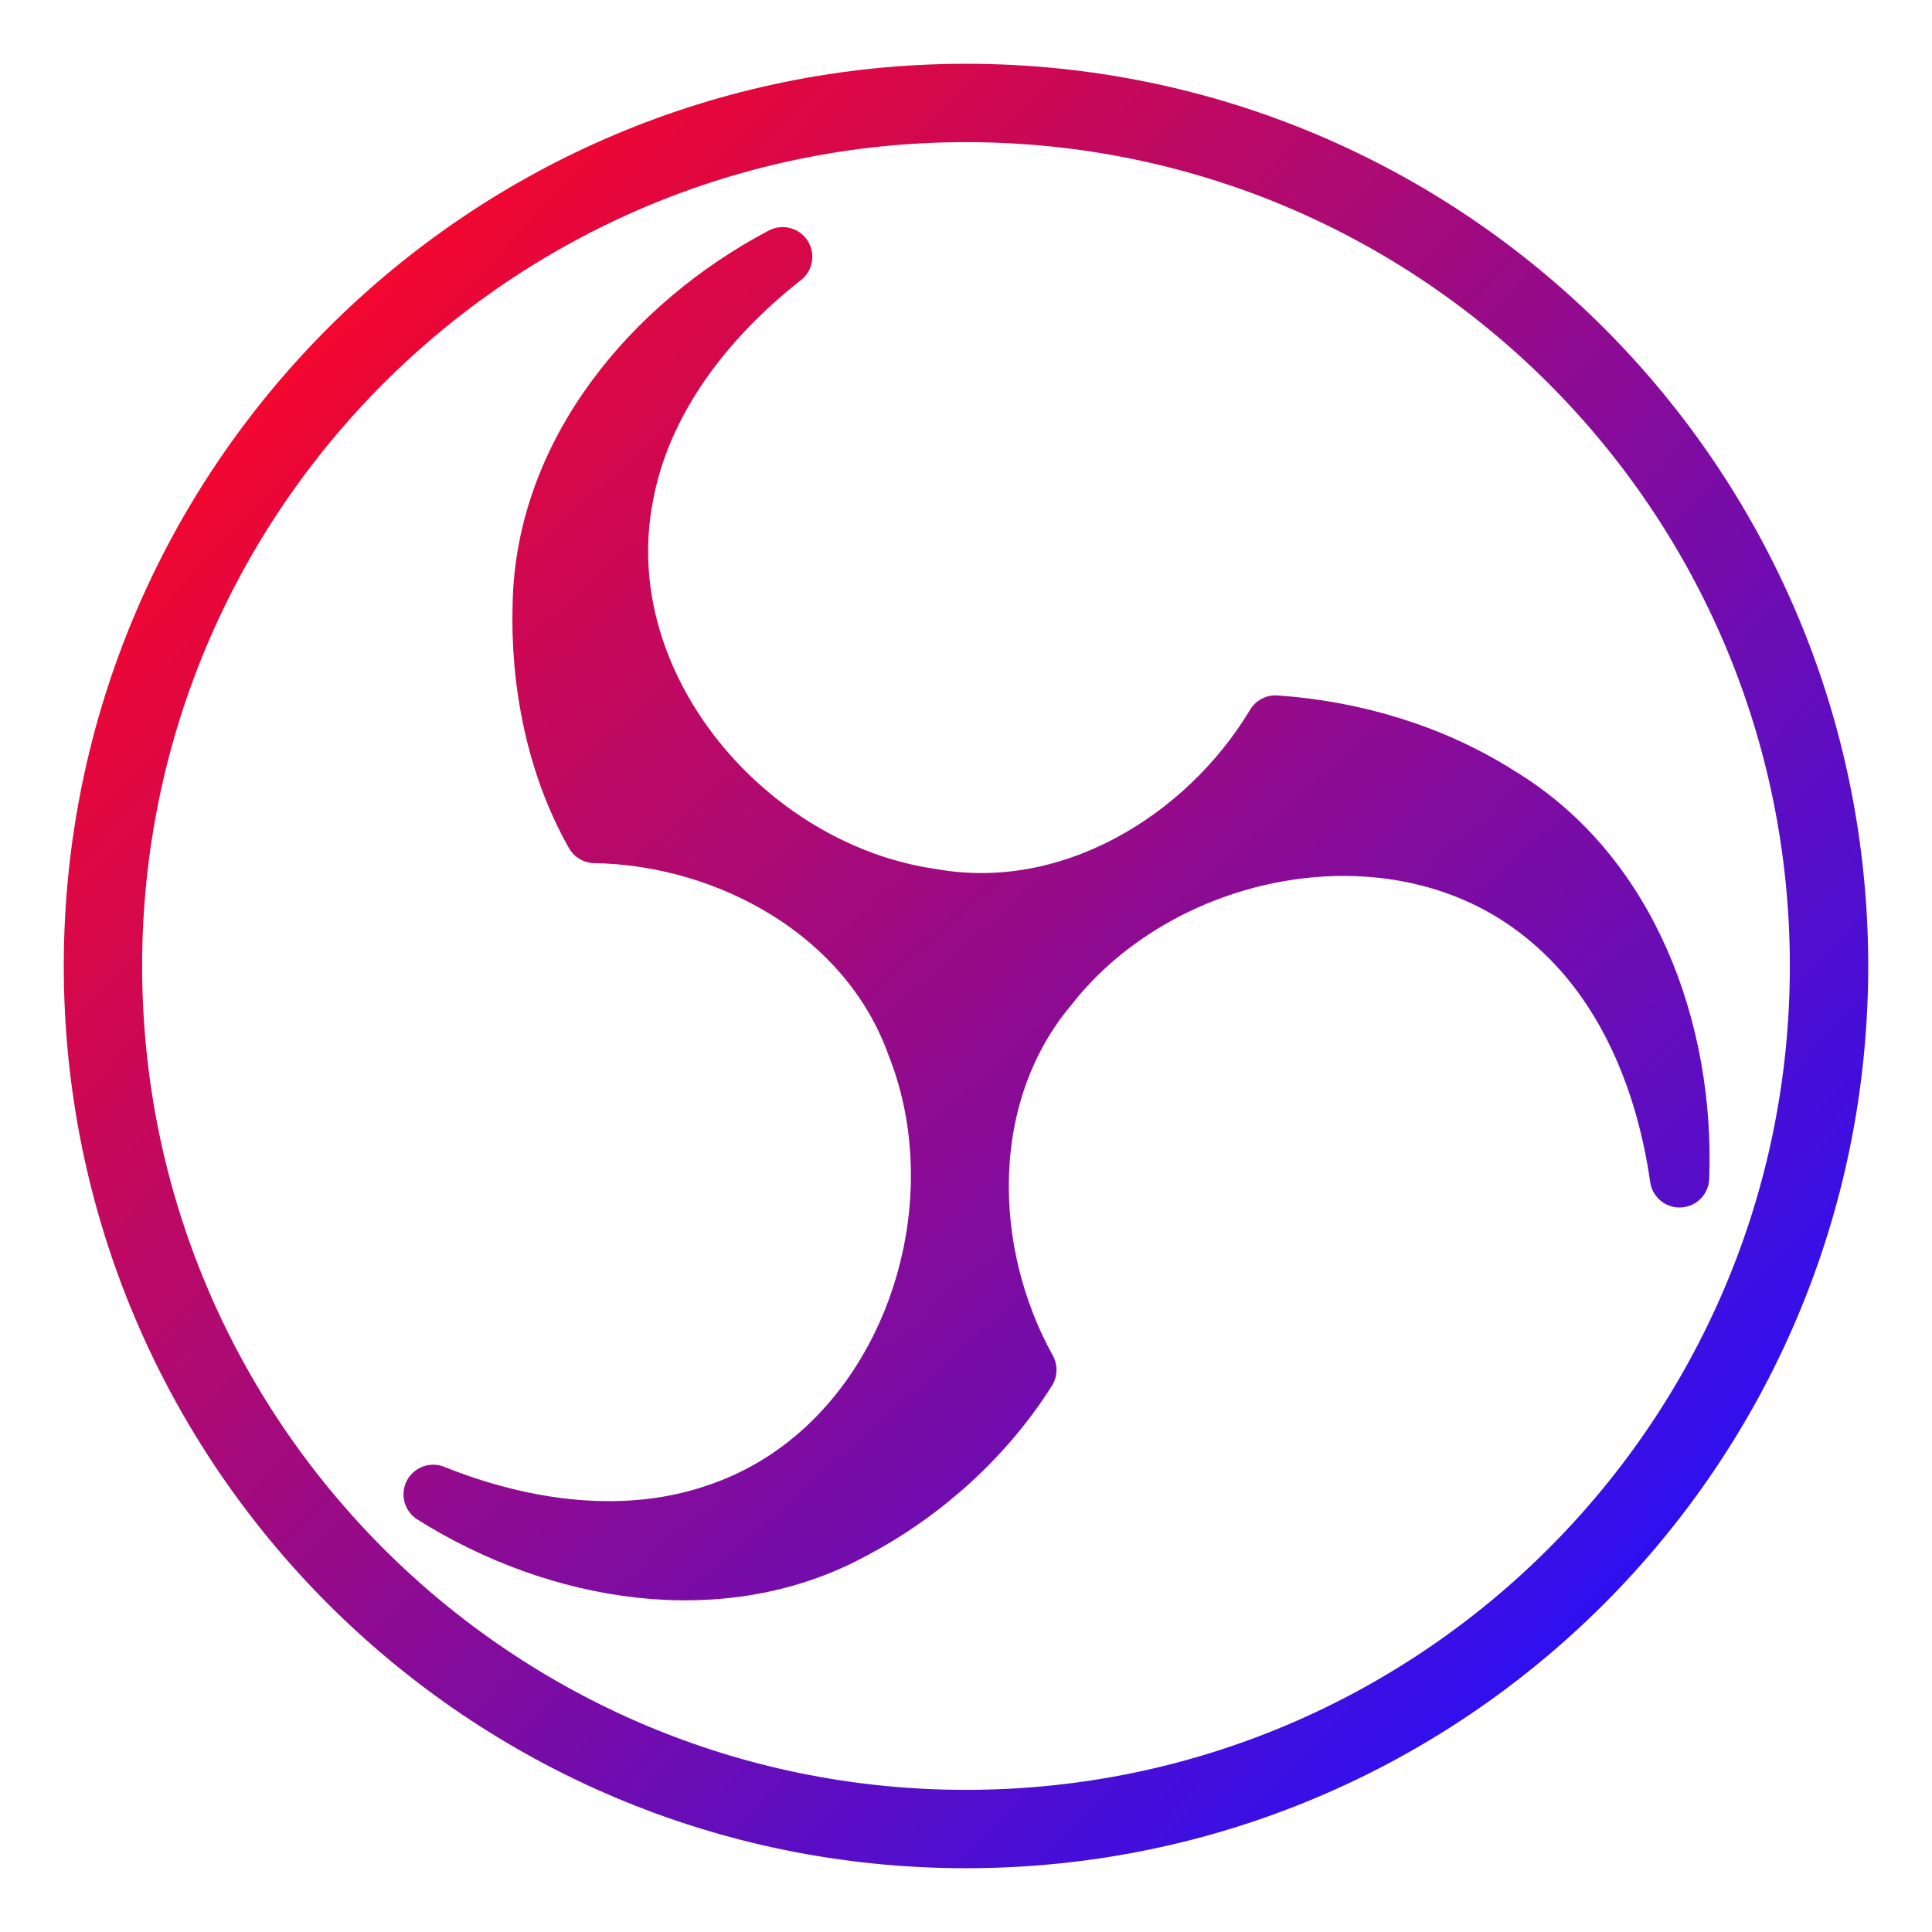<svg xmlns="http://www.w3.org/2000/svg" xmlns:xlink="http://www.w3.org/1999/xlink" viewBox="0 0 48 48"><defs><linearGradient id="b"><stop offset="0" stop-color="#ff0622"/><stop offset="1" stop-color="#2010ff"/></linearGradient><linearGradient id="c"><stop offset="0" stop-color="#ff0622"/><stop offset="1" stop-color="#2010ff"/></linearGradient><linearGradient id="a"><stop offset="0" stop-color="#ff8e06"/><stop offset="1" stop-color="#1054ff"/></linearGradient><linearGradient xlink:href="#a" id="d" x1="5.856" y1="6.305" x2="42.958" y2="41.695" gradientUnits="userSpaceOnUse"/><linearGradient xlink:href="#b" id="f" x1="7.076" y1="3.661" x2="44.585" y2="45.966" gradientUnits="userSpaceOnUse" gradientTransform="translate(.461 .399) scale(.982)"/><linearGradient xlink:href="#c" id="g" gradientUnits="userSpaceOnUse" x1="7.076" y1="3.661" x2="44.585" y2="45.966" gradientTransform="translate(.461 .399) scale(.982)"/><linearGradient xlink:href="#b" id="e" gradientUnits="userSpaceOnUse" x1="5.856" y1="6.305" x2="42.958" y2="41.695"/></defs><g stroke="url(#d)"><path d="M24 2.558c11.842 0 21.442 9.6 21.442 21.442S35.842 45.442 24 45.442 2.558 35.842 2.558 24 12.158 2.558 24 2.558z" fill="none" stroke="url(#e)" stroke-width="1.947"/><path d="M19.442 6.38c-3.207 1.693-5.891 4.858-5.969 8.625-.061 1.956.347 4.017 1.303 5.702 3.353.057 6.807 1.972 7.983 5.234 1.723 4.312-.305 10.035-4.839 11.624-2.325.837-4.91.464-7.158-.438 3.072 1.934 7.163 2.674 10.464.85 1.728-.916 3.25-2.301 4.286-3.942-1.63-2.94-1.696-6.885.54-9.54 2.863-3.65 8.83-4.775 12.477-1.646 1.888 1.593 2.857 4.019 3.199 6.414.137-3.624-1.261-7.532-4.483-9.48-1.657-1.057-3.613-1.636-5.555-1.77-1.732 2.883-5.115 4.913-8.532 4.308-4.591-.648-8.554-5.246-7.668-9.967.434-2.433 2.054-4.483 3.955-5.975z" fill="url(#f)" fill-rule="evenodd" stroke="url(#g)" stroke-width="1.474" stroke-linecap="round" stroke-linejoin="round"/></g></svg>